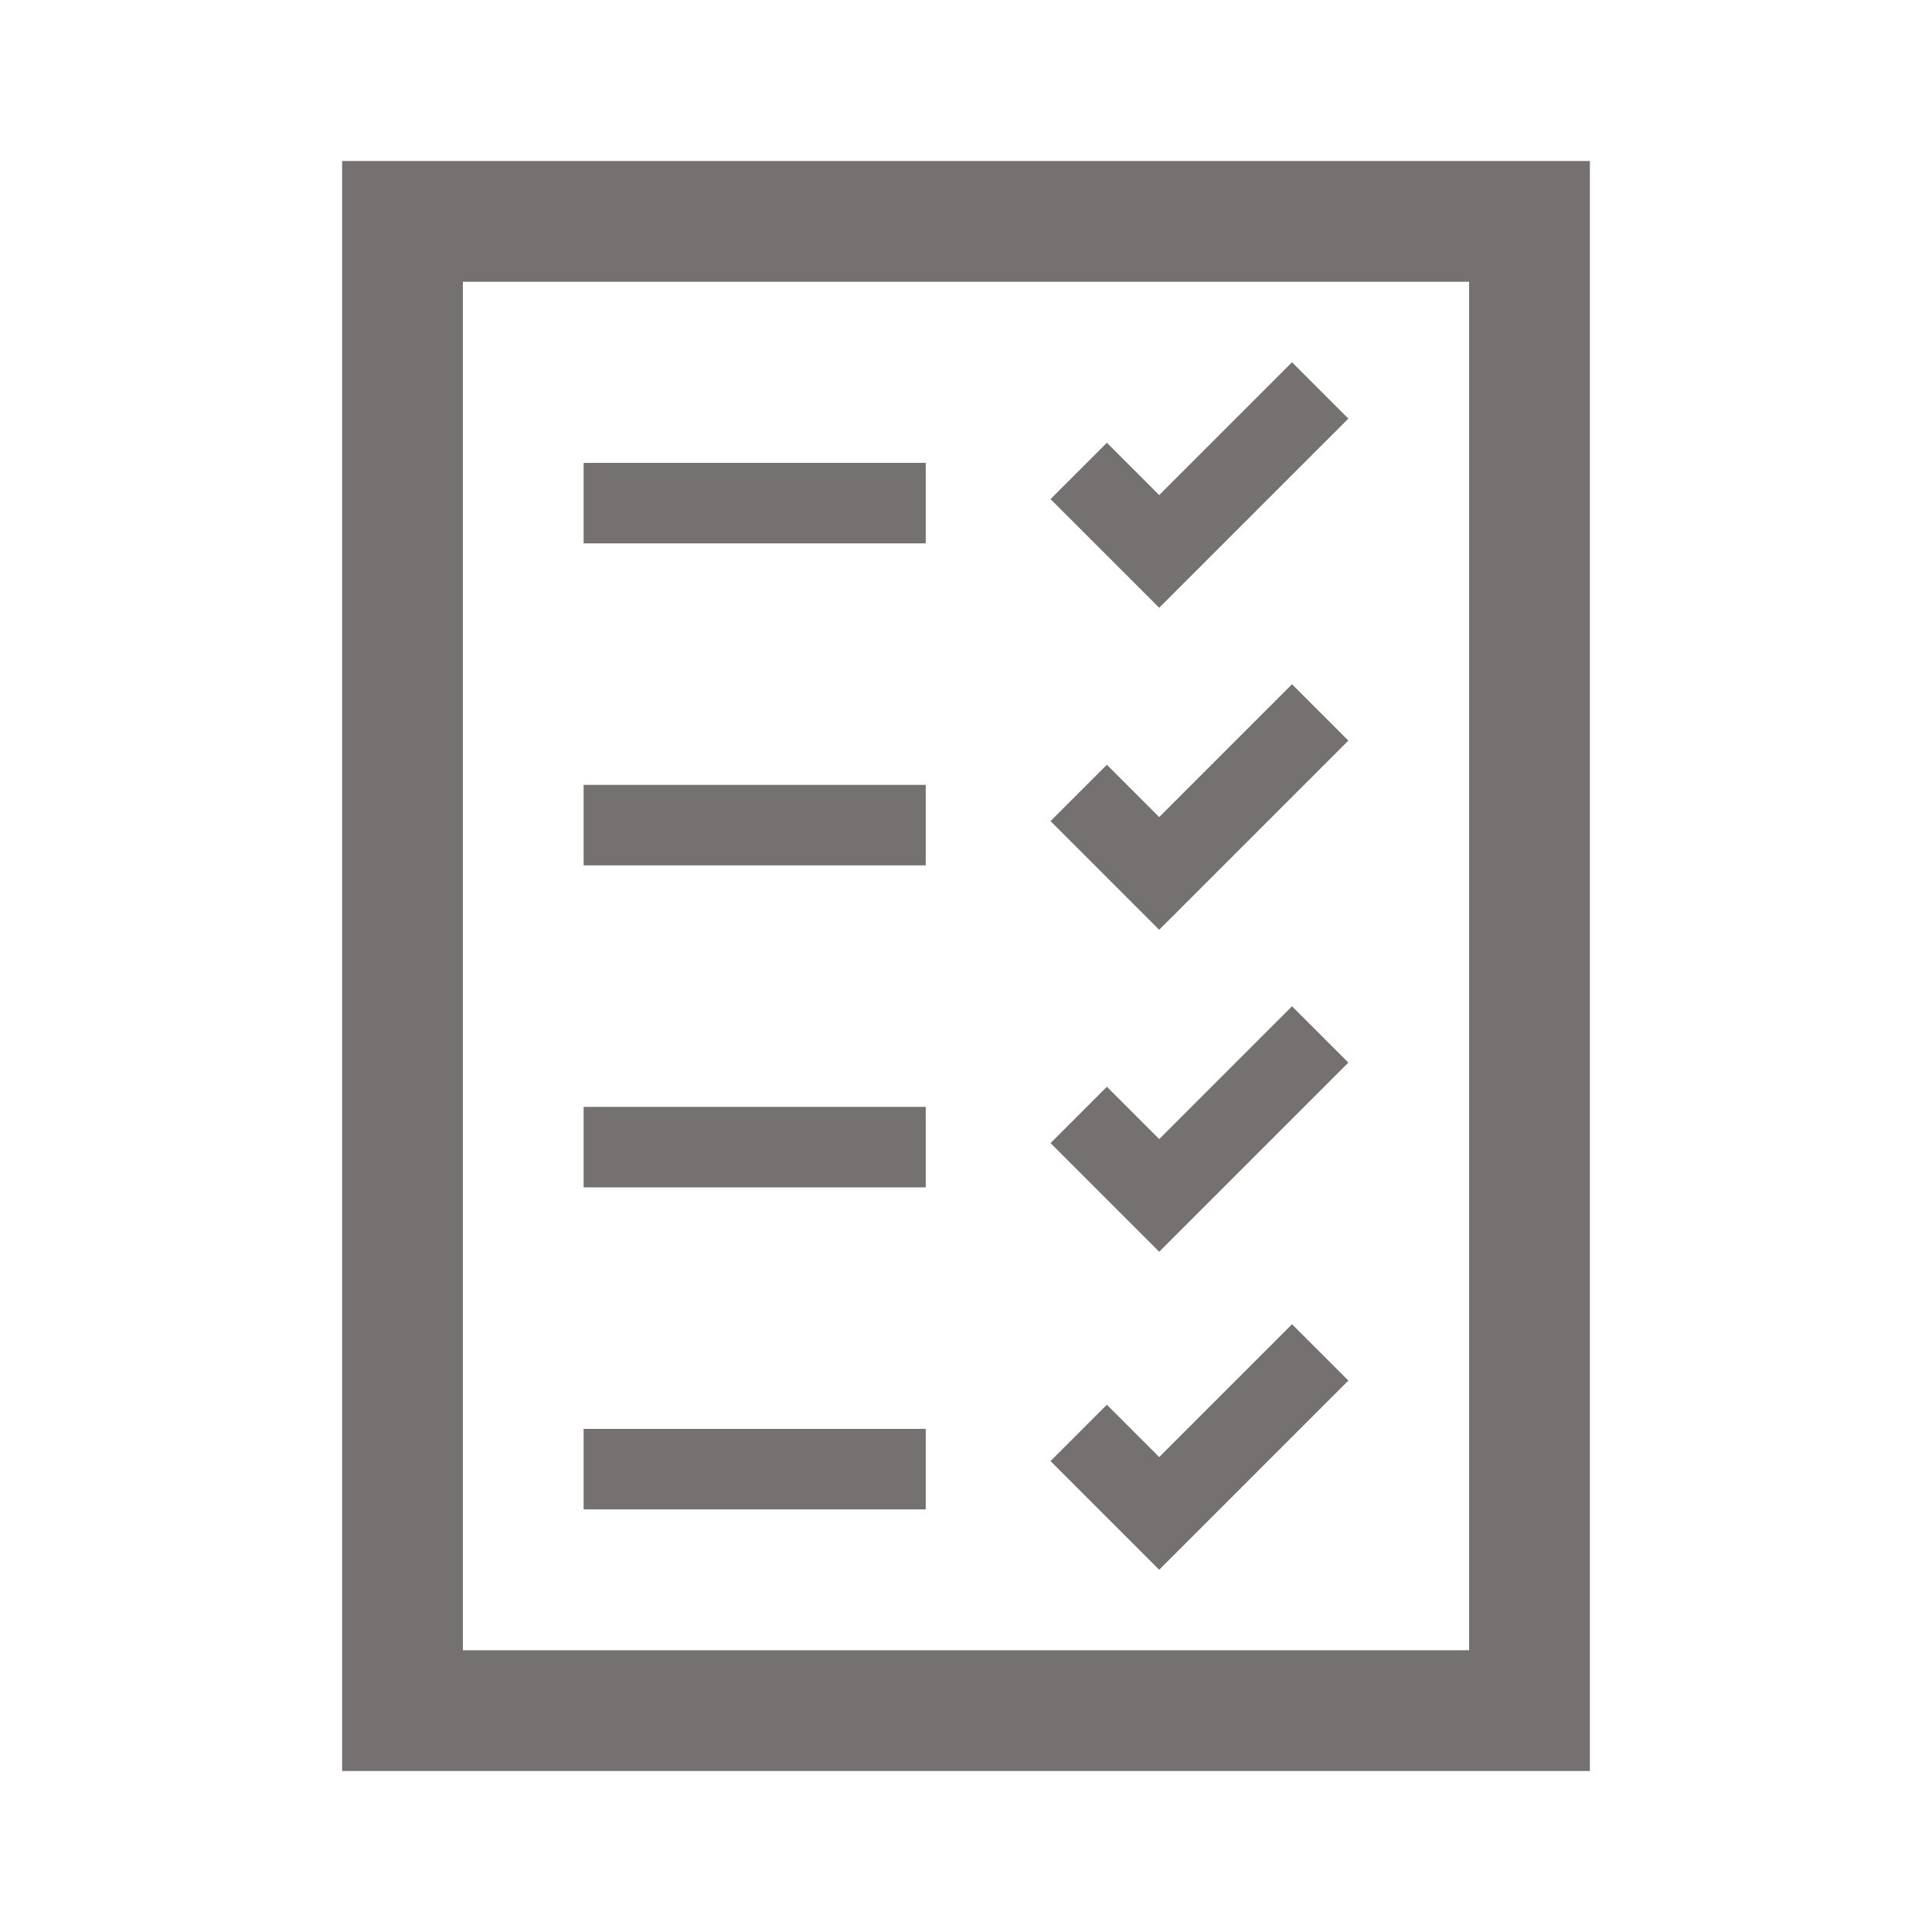 <svg viewBox="0 0 96 96" xmlns="http://www.w3.org/2000/svg" xmlns:xlink="http://www.w3.org/1999/xlink" id="Icons_Checklist_RTL" overflow="hidden"><path d="M23 14 73 14 73 82 23 82 23 14ZM17 88 79 88 79 8 17 8 17 88Z" fill="#767171"/><g><rect x="29" y="23" width="17" height="4" fill="#767171"/><rect x="29" y="39" width="17" height="4" fill="#767171"/><rect x="29" y="71" width="17" height="4" fill="#767171"/><rect x="29" y="55" width="17" height="4" fill="#767171"/></g><g><path d="M67 20.8 64.2 18 57.6 24.6 55 22 52.2 24.8 57.6 30.2Z" fill="#767171"/><path d="M67 36.8 64.2 34 57.6 40.6 55 38 52.2 40.8 57.6 46.2Z" fill="#767171"/><path d="M67 52.8 64.2 50 57.6 56.6 55 54 52.2 56.8 57.6 62.2Z" fill="#767171"/><path d="M67 68.6 64.2 65.8 57.6 72.4 55 69.8 52.2 72.6 57.6 78Z" fill="#767171"/></g></svg>